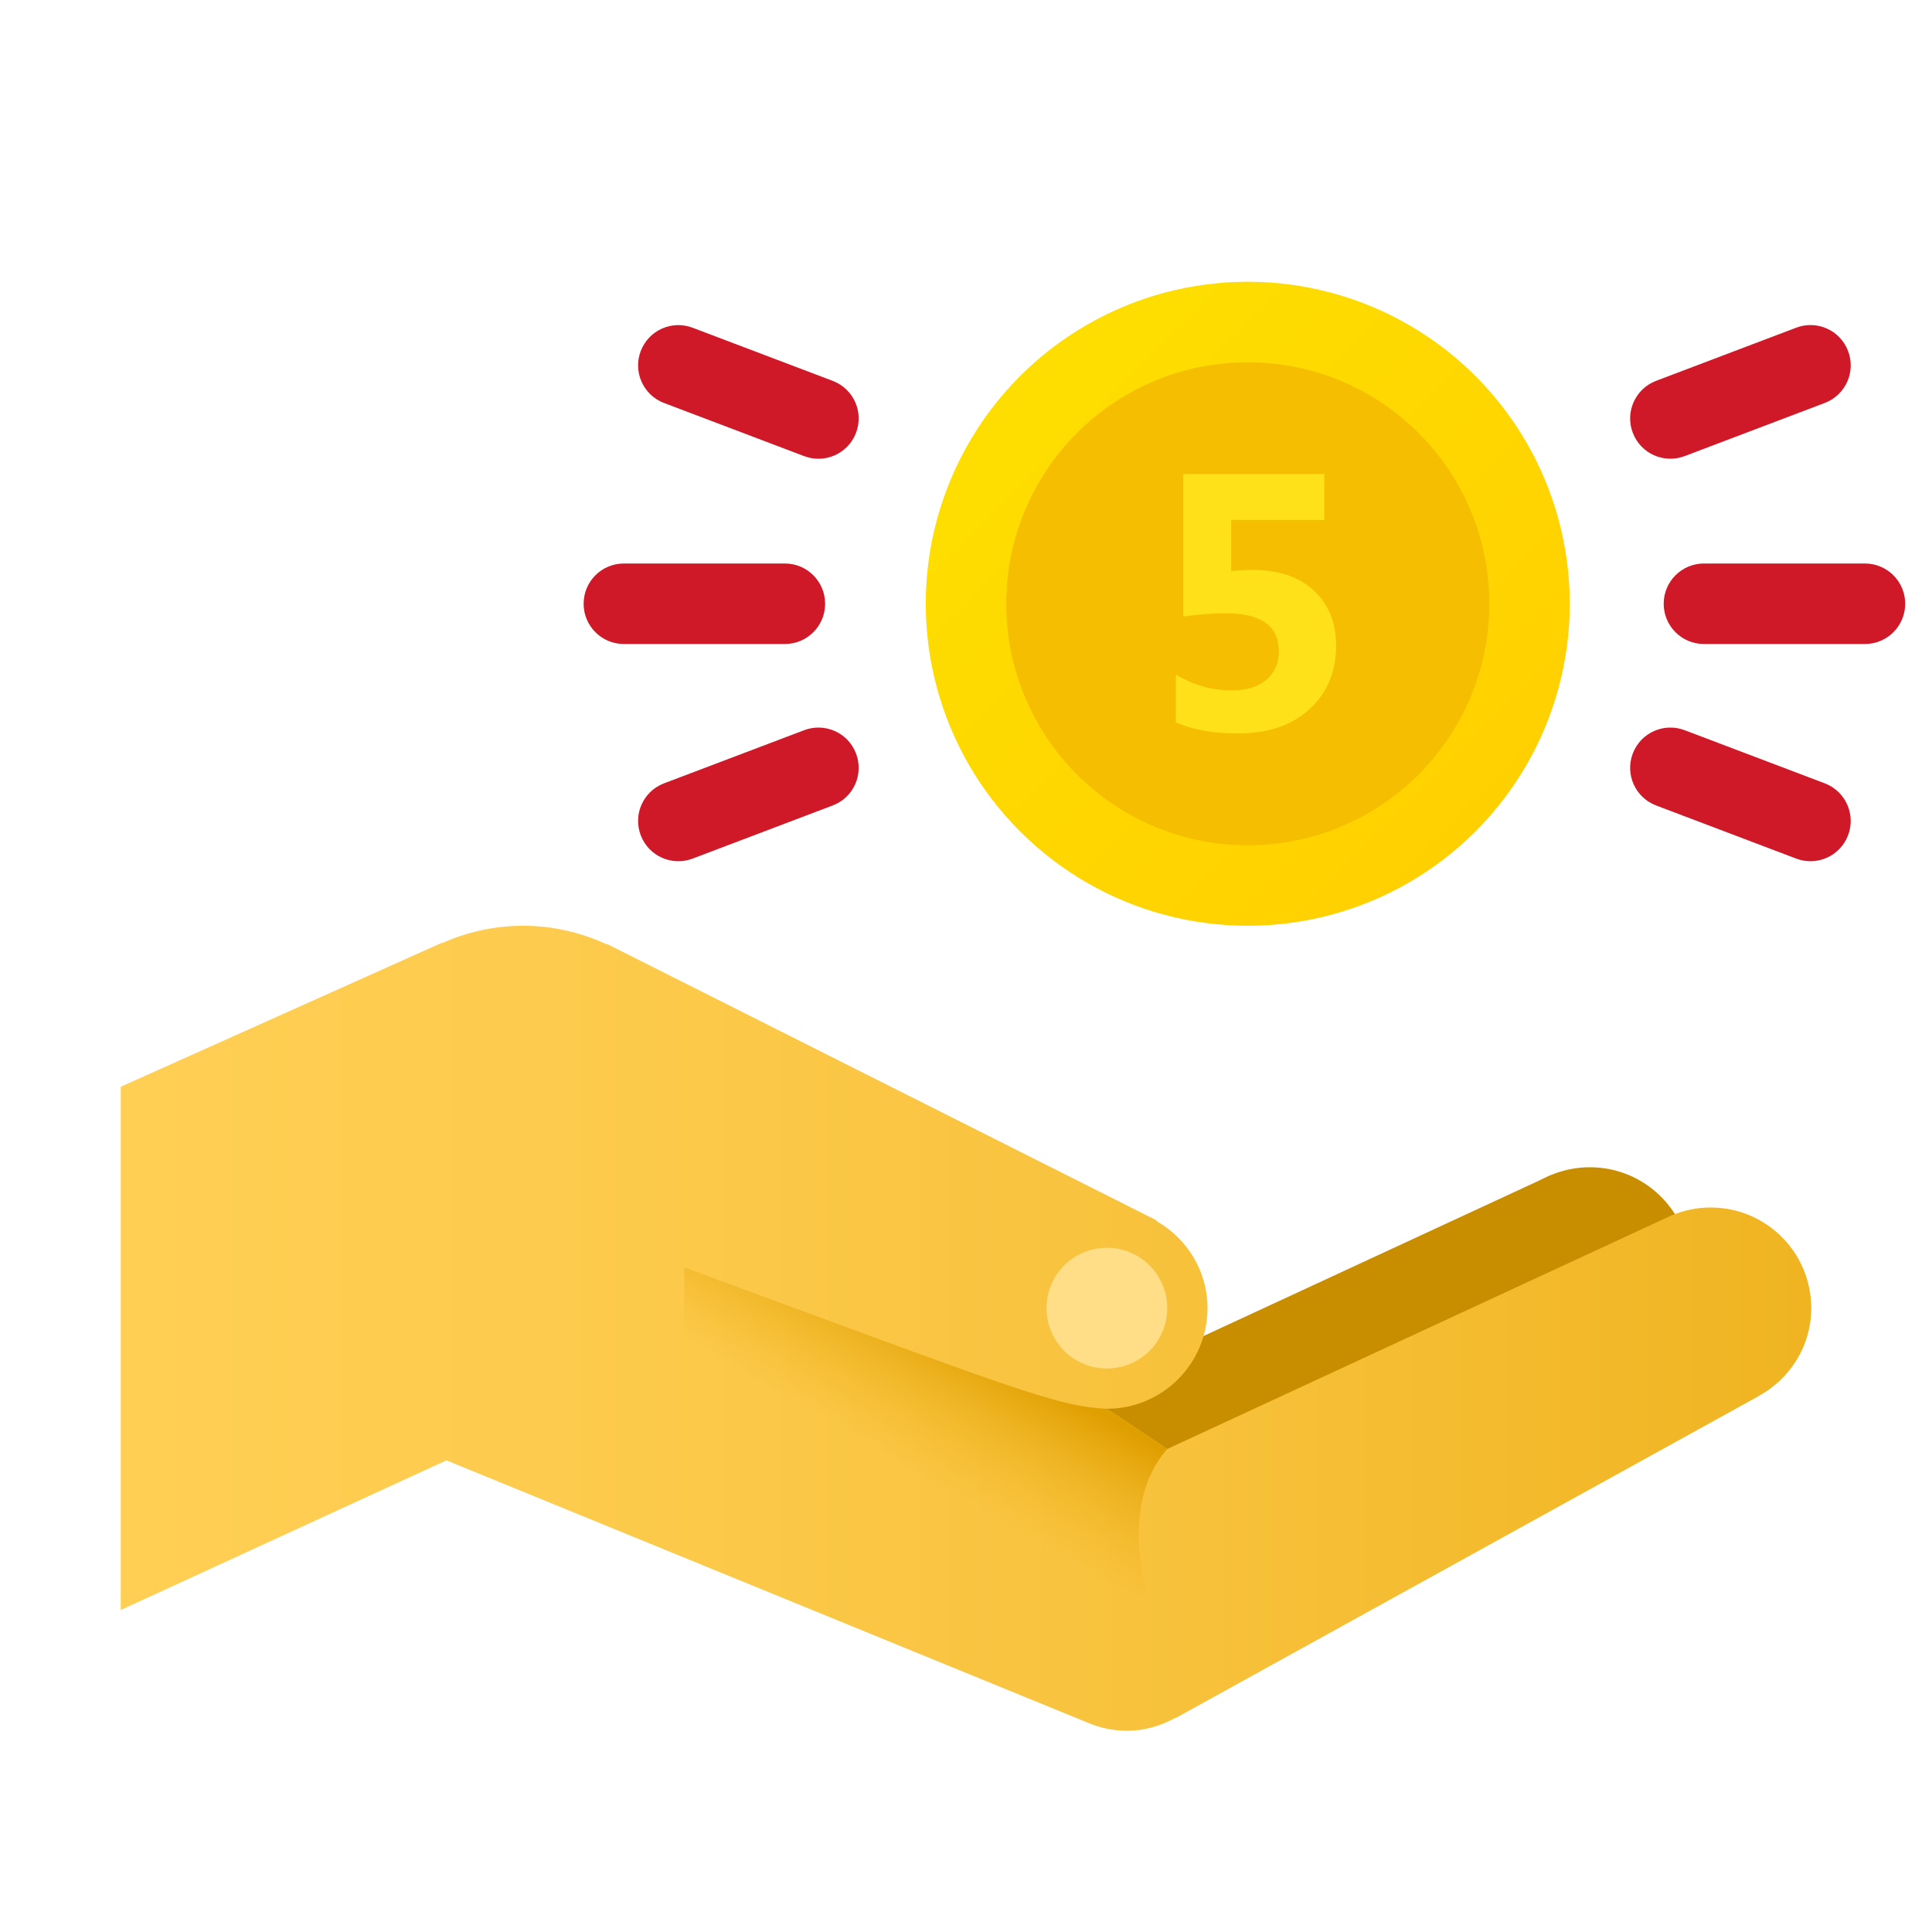 <svg xmlns="http://www.w3.org/2000/svg" viewBox="0 0 48 48"><circle cx="39.5" cy="31.5" r="2.5" fill="#c98e00"/><polygon fill="#c98e00" points="26.211,41.683 40.68,33.693 38.54,29.191 26,35"/><linearGradient id="88eFOWst3v~ZAuu5ddVcVa" x1="3" x2="45" y1="357" y2="357" gradientTransform="matrix(1 0 0 -1 0 390)" gradientUnits="userSpaceOnUse"><stop offset="0" stop-color="#ffcf54"/><stop offset=".261" stop-color="#fdcb4d"/><stop offset=".639" stop-color="#f7c13a"/><stop offset="1" stop-color="#f0b421"/></linearGradient><path fill="url(#88eFOWst3v~ZAuu5ddVcVa)" d="M45,32.5c0-1.381-1.119-2.5-2.5-2.5c-0.34,0-0.664,0.069-0.959,0.192l-0.001-0.001	l-0.011,0.005c-0.002,0.001-0.004,0.002-0.006,0.003L29,36l-1.5-1c1.381,0,2.5-1.119,2.5-2.5c0-0.93-0.514-1.732-1.267-2.163	l0.004-0.016l-13.651-6.866h-0.025C14.431,23.169,13.737,23,13,23c-0.718,0-1.397,0.157-2.015,0.43h-0.022L3,27v13l8.09-3.718	l15.911,6.508h0.001C27.309,42.924,27.645,43,28,43c0.435,0,0.838-0.121,1.195-0.317l0.017-0.001l14.469-7.989l-0.001-0.002	C44.462,34.269,45,33.452,45,32.5z"/><linearGradient id="88eFOWst3v~ZAuu5ddVcVb" x1="25.509" x2="36.645" y1="380.491" y2="369.355" gradientTransform="matrix(1 0 0 -1 0 390)" gradientUnits="userSpaceOnUse"><stop offset="0" stop-color="#fede00"/><stop offset="1" stop-color="#ffd000"/></linearGradient><circle cx="31" cy="15" r="8" fill="url(#88eFOWst3v~ZAuu5ddVcVb)"/><circle cx="31" cy="15" r="6" fill="#f5be00"/><path fill="#fee119" d="M29.214,17.948v-1.192c0.433,0.265,0.894,0.397,1.383,0.397c0.368,0,0.656-0.087,0.864-0.263	c0.208-0.175,0.311-0.413,0.311-0.713c0-0.627-0.443-0.941-1.329-0.941c-0.289,0-0.638,0.026-1.047,0.08v-3.538h3.507v1.14h-2.314	v1.268c0.185-0.018,0.361-0.026,0.526-0.026c0.651,0,1.16,0.171,1.528,0.512c0.368,0.342,0.552,0.801,0.552,1.378	c0,0.639-0.219,1.161-0.658,1.565c-0.439,0.405-1.033,0.607-1.784,0.607C30.141,18.222,29.629,18.131,29.214,17.948z"/><circle cx="27.5" cy="32.5" r="1.5" fill="#ffde87"/><linearGradient id="88eFOWst3v~ZAuu5ddVcVc" x1="22.337" x2="24.123" y1="353.632" y2="356.712" gradientTransform="matrix(1 0 0 -1 0 390)" gradientUnits="userSpaceOnUse"><stop offset="0" stop-color="#f0b421" stop-opacity="0"/><stop offset=".512" stop-color="#e9ab12" stop-opacity=".512"/><stop offset="1" stop-color="#e09f00"/></linearGradient><path fill="url(#88eFOWst3v~ZAuu5ddVcVc)" d="M29,36l-1.489-0.998c-1.255-0.06-2.242-0.468-10.511-3.513V35l11.551,4.734	C28.551,39.734,27.733,37.451,29,36z"/><path fill="#cf1928" d="M20.5,15c0,0.553-0.447,1-1,1h-4c-0.553,0-1-0.447-1-1s0.447-1,1-1h4C20.053,14,20.5,14.447,20.5,15z"/><path fill="#cf1928" d="M21.267,10.756c-0.198,0.516-0.776,0.773-1.292,0.575l-3.48-1.32	c-0.516-0.198-0.773-0.776-0.575-1.292c0.198-0.516,0.776-0.773,1.292-0.575l3.48,1.32C21.209,9.662,21.465,10.239,21.267,10.756z"/><path fill="#cf1928" d="M20.692,20.01l-3.48,1.32c-0.516,0.198-1.094-0.058-1.292-0.575	c-0.198-0.516,0.058-1.094,0.575-1.292l3.48-1.32c0.516-0.198,1.094,0.058,1.292,0.575S21.209,19.812,20.692,20.01z"/><path fill="#cf1928" d="M42.334,14h4c0.553,0,1,0.447,1,1s-0.447,1-1,1h-4c-0.553,0-1-0.447-1-1S41.781,14,42.334,14z"/><path fill="#cf1928" d="M41.142,9.463l3.48-1.32c0.516-0.198,1.094,0.058,1.292,0.575c0.198,0.516-0.058,1.094-0.575,1.292	l-3.48,1.32c-0.516,0.198-1.094-0.058-1.292-0.575C40.369,10.239,40.626,9.662,41.142,9.463z"/><path fill="#cf1928" d="M40.567,18.718c0.198-0.516,0.776-0.773,1.292-0.575l3.48,1.32c0.516,0.198,0.773,0.776,0.575,1.292	c-0.198,0.516-0.776,0.773-1.292,0.575l-3.48-1.32C40.626,19.812,40.369,19.234,40.567,18.718z"/></svg>